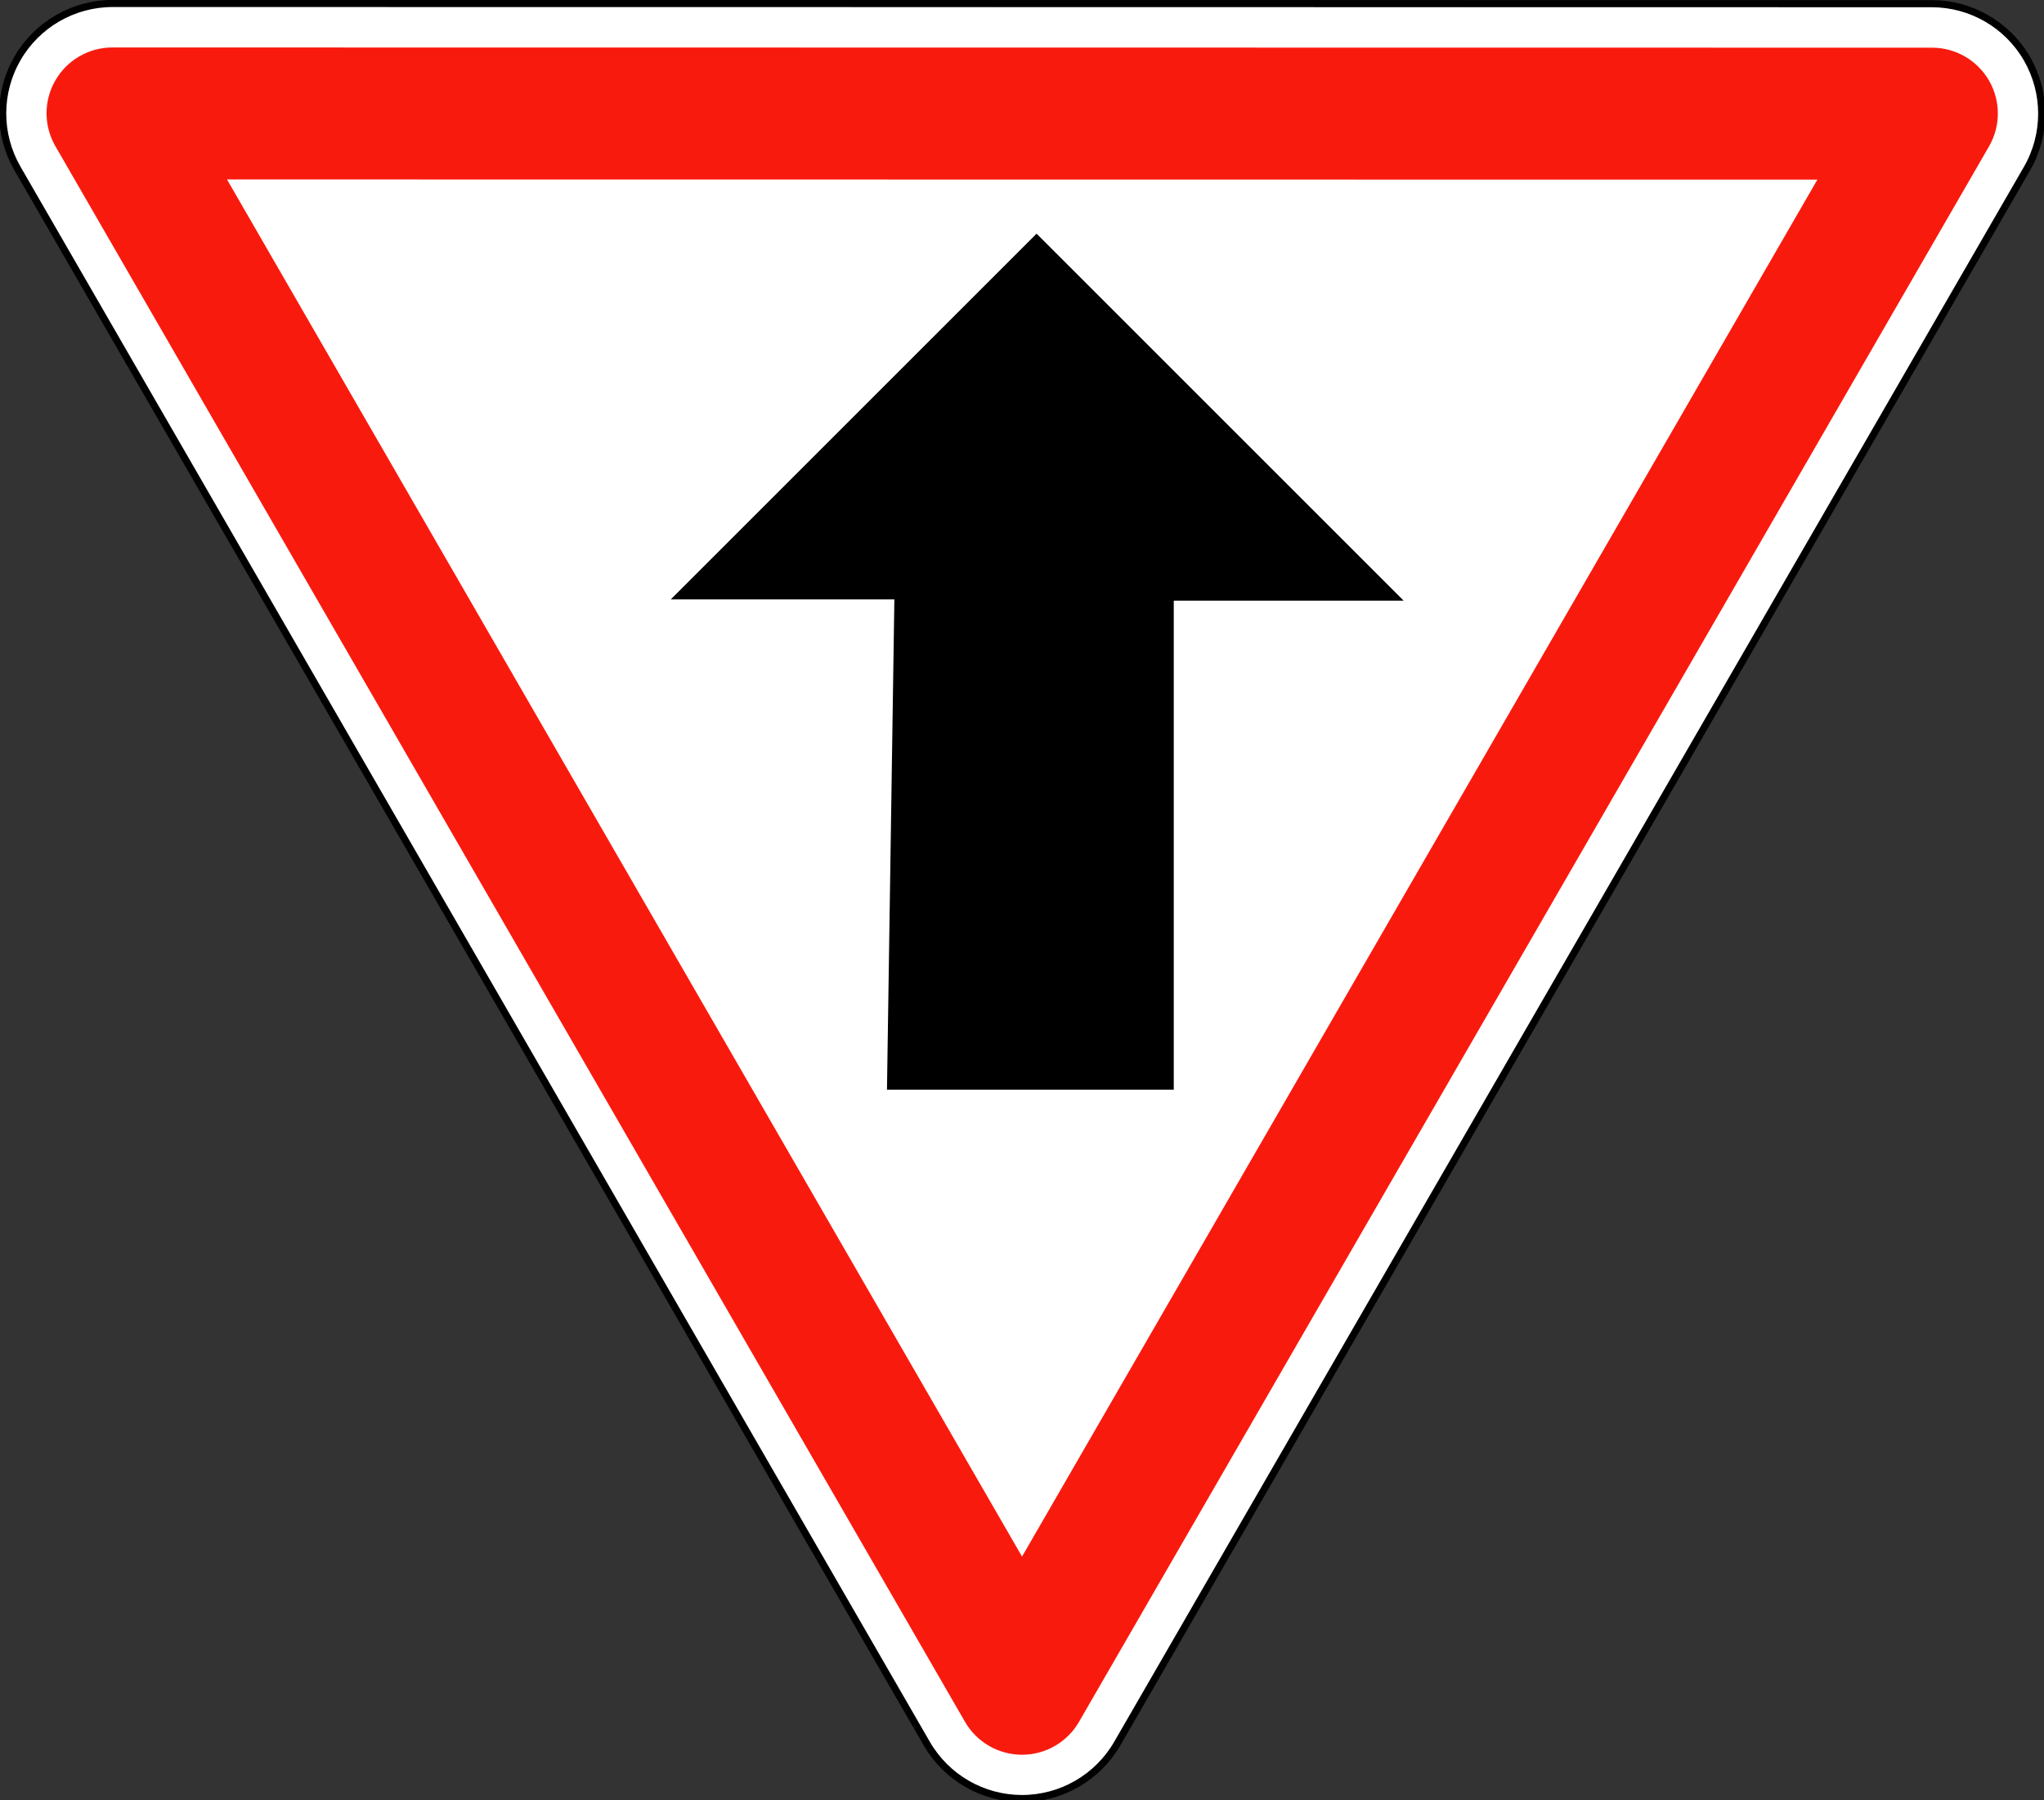 <?xml version="1.0" encoding="UTF-8" standalone="no"?>
<svg
   xmlns:dc="http://purl.org/dc/elements/1.1/"
   xmlns:cc="http://creativecommons.org/ns#"
   xmlns:rdf="http://www.w3.org/1999/02/22-rdf-syntax-ns#"
   xmlns:svg="http://www.w3.org/2000/svg"
   xmlns="http://www.w3.org/2000/svg"
   xmlns:sodipodi="http://sodipodi.sourceforge.net/DTD/sodipodi-0.dtd"
   xmlns:inkscape="http://www.inkscape.org/namespaces/inkscape"
   id="svg2"
   xml:space="preserve"
   enable-background="new -0.781 -0.08 576 506"
   viewBox="-0.781 -0.08 197.6 174.05"
   height="174.05"
   width="197.6"
   y="0px"
   x="0px"
   version="1.1"
   sodipodi:docname="straight.svg"
   inkscape:version="1.0.1 (3bc2e813f5, 2020-09-07)"><rect x="-0.781" y="-0.08" width="197.6" height="174.05" fill="#333333" stroke="none"/><sodipodi:namedview
   pagecolor="#ffffff"
   bordercolor="#666666"
   borderopacity="1"
   objecttolerance="10"
   gridtolerance="10"
   guidetolerance="10"
   inkscape:pageopacity="0"
   inkscape:pageshadow="2"
   inkscape:window-width="1916"
   inkscape:window-height="1041"
   id="namedview1007"
   showgrid="false"
   inkscape:zoom="4.9238724"
   inkscape:cx="43.762021"
   inkscape:cy="87.025002"
   inkscape:window-x="0"
   inkscape:window-y="37"
   inkscape:window-maximized="0"
   inkscape:current-layer="g3853" />
<defs
   id="defs4">
</defs>





<g
   id="g3883"
   style="fill:#ffff00"
   transform="matrix(-0.452,0,0,0.452,138.996,15.446)"><g
     id="g3853"><g
       id="g2985"
       transform="matrix(-0.38,-0.658,-0.658,0.38,415.564,166.854)"><path
         style="fill:#ffffff;stroke:#000000;stroke-width:2;stroke-linecap:round;stroke-linejoin:round;stroke-miterlimit:4;stroke-opacity:1;stroke-dasharray:none"
         id="path6"
         d="M 4.664,460.122 260.67,16.708 c 5.531,-9.58 15.753,-15.482 26.815,-15.482 11.063,0 21.284,5.902 26.815,15.482 L 570.305,460.122 c 5.531,9.58 5.531,21.383 0,30.964 -5.531,9.579 -15.753,15.481 -26.815,15.481 H 31.48 c -11.062,0 -21.284,-5.902 -26.815,-15.481 -5.531,-9.581 -5.532,-21.384 -10e-4,-30.964 z" /><path
         id="path8"
         d="M 559.624,466.393 303.529,22.823 c -3.31,-5.732 -9.425,-9.263 -16.044,-9.263 -6.619,0 -12.734,3.531 -16.044,9.263 L 15.345,466.393 c -3.31,5.732 -3.309,12.794 0,18.526 3.31,5.731 9.425,9.263 16.044,9.263 H 543.58 c 6.619,0 12.734,-3.531 16.044,-9.263 3.31,-5.732 3.31,-12.794 0,-18.526 z"
         style="fill:#f91a0e;fill-opacity:1;stroke:none" /><polygon
         id="polygon10"
         points="287.057,68.208 510.884,455.888 63.23,455.888 "
         transform="translate(0.428,1.138)"
         style="fill:#ffffff;stroke:none" /></g><path
       id="path3873"
       d="m 116.528,92.47 h 45.857 L 87.538,17.623 12.428,92.733 H 59.603 V 197.36 h 58.507 z"
       style="fill:#000000;stroke:#000000;stroke-width:2.811;stroke-linecap:butt;stroke-linejoin:miter;stroke-miterlimit:4;stroke-dasharray:none;stroke-opacity:1" /></g></g></svg>
